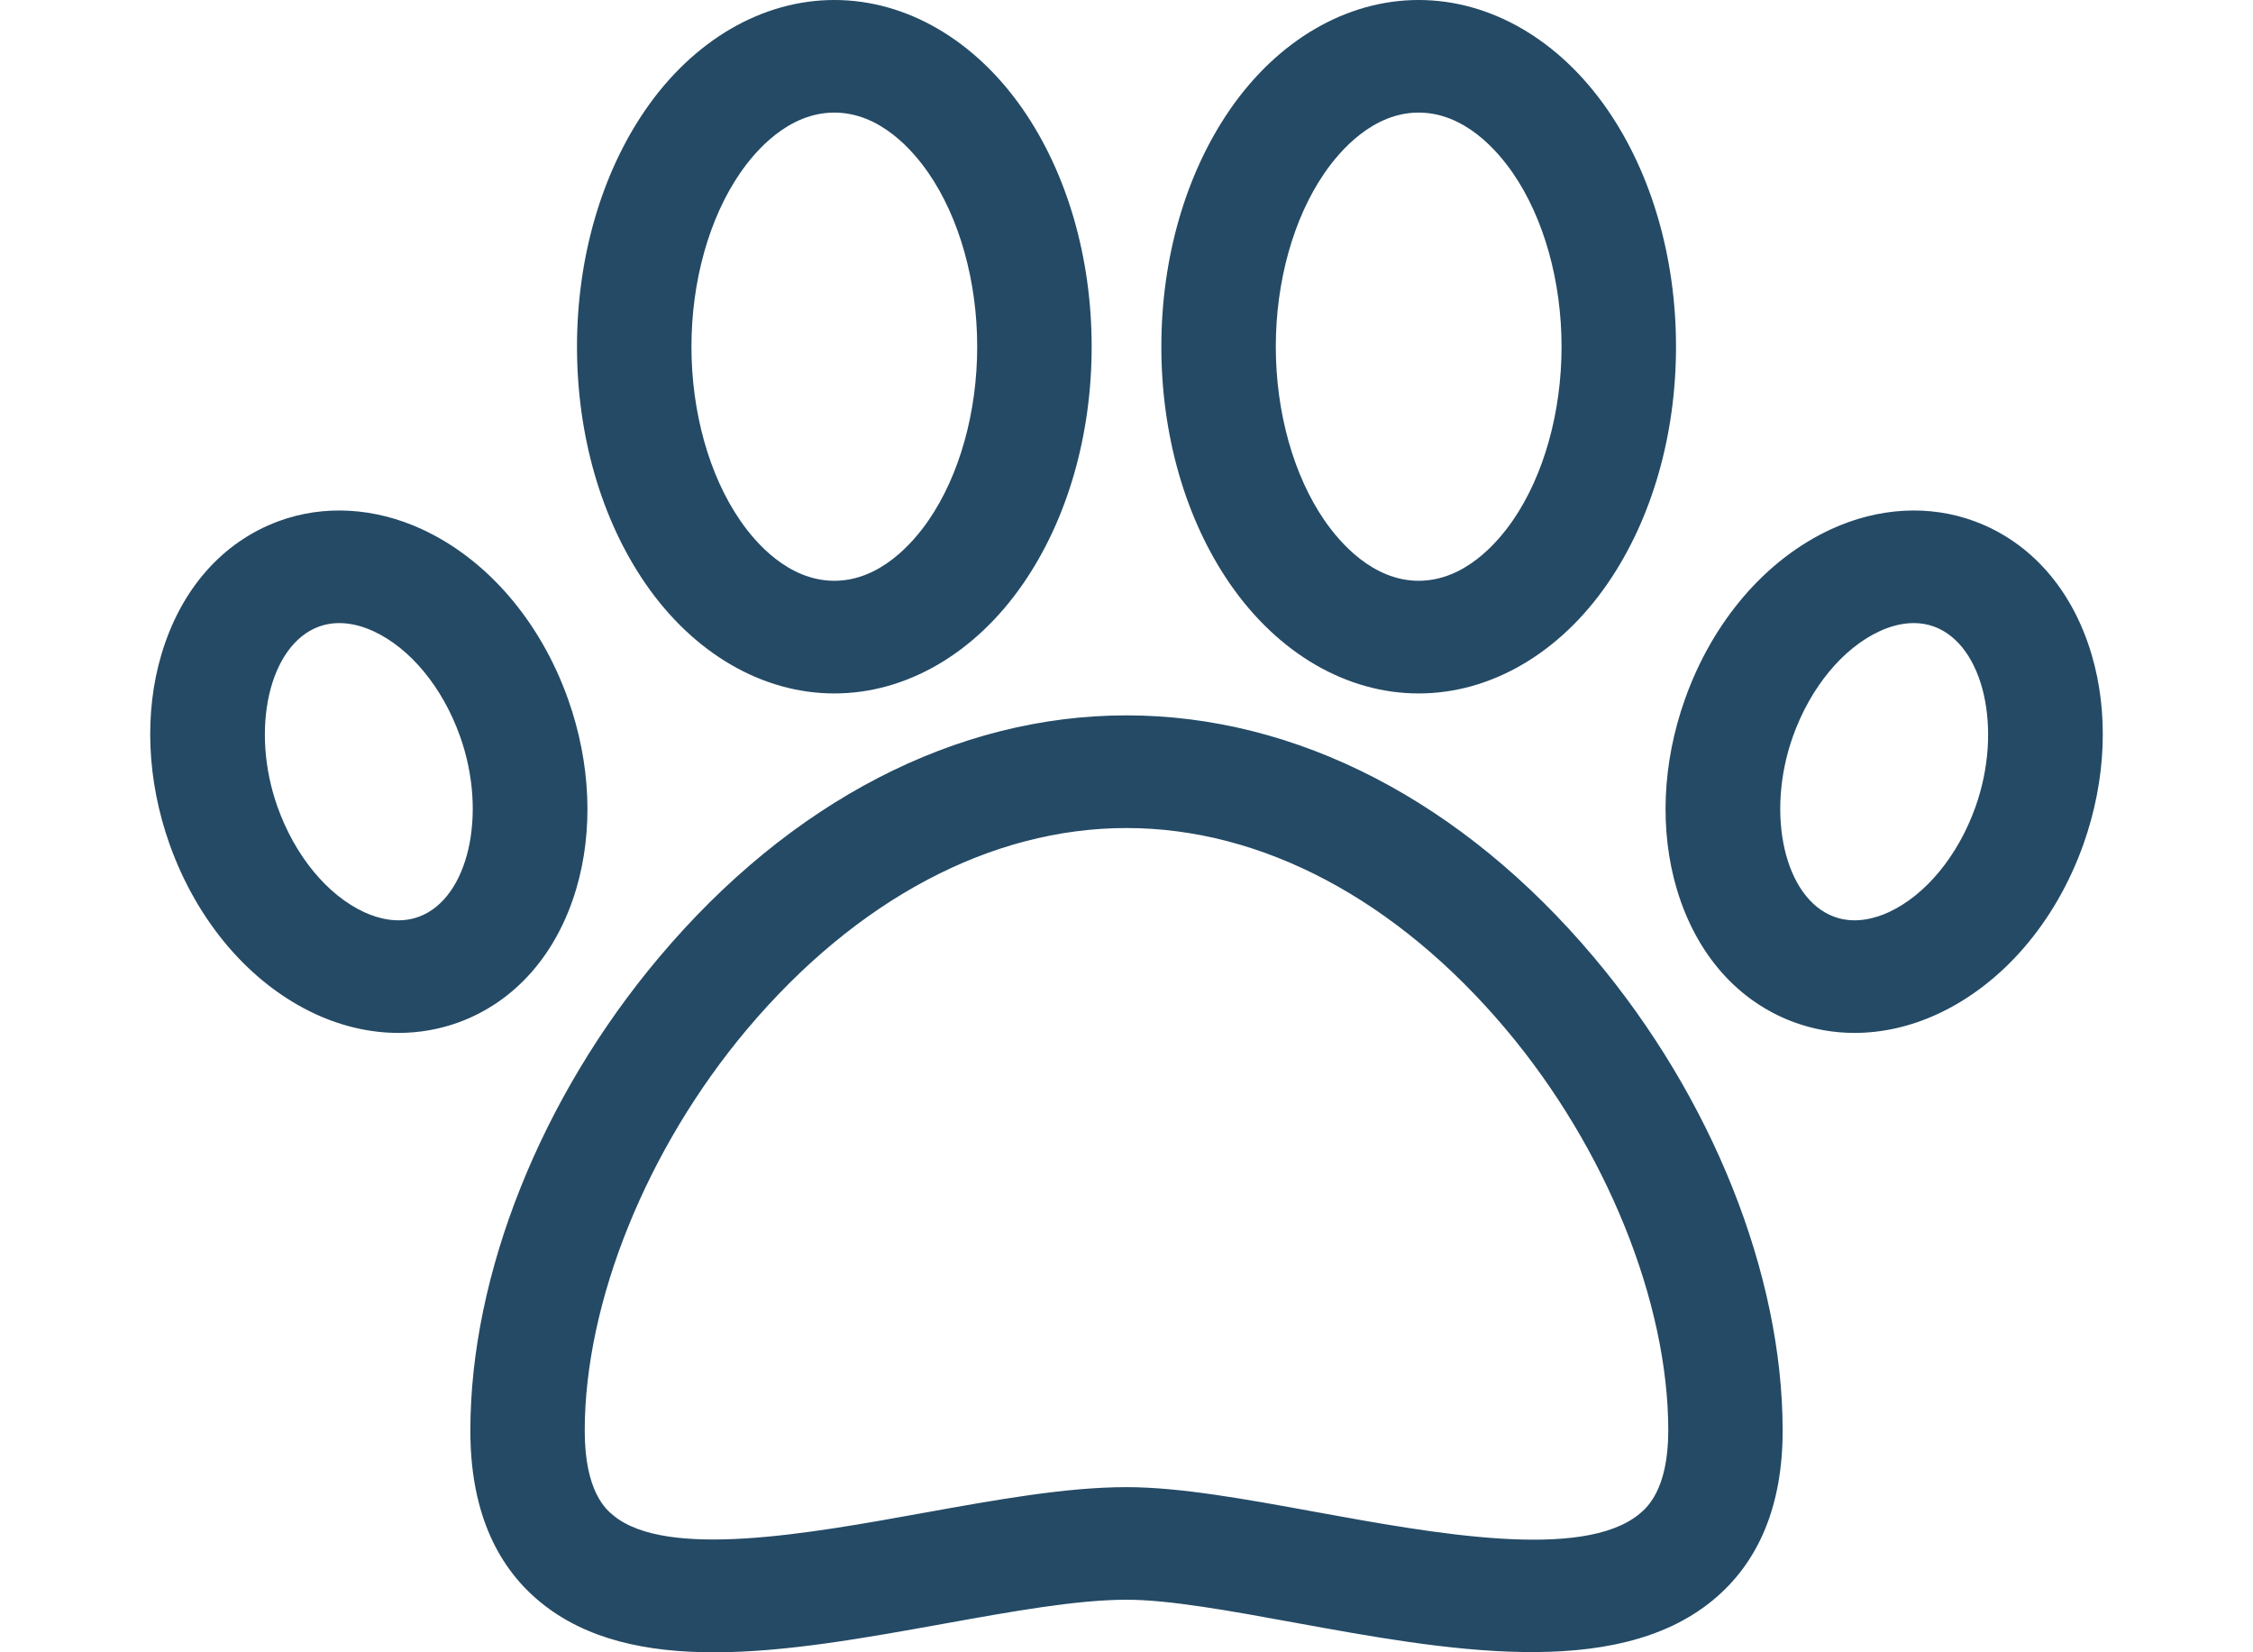 <svg width="30" height="22" viewBox="0 0 30 22" fill="none" xmlns="http://www.w3.org/2000/svg">
<path d="M21.226 12.749C19.477 10.67 17.266 9.525 15 9.525C12.734 9.525 10.523 10.67 8.774 12.749C7.201 14.617 6.263 16.972 6.263 19.048C6.263 20.056 6.576 20.824 7.194 21.331C7.803 21.831 8.608 22 9.506 22C10.462 22 11.523 21.808 12.565 21.62C13.476 21.456 14.337 21.3 15 21.3C15.572 21.3 16.38 21.448 17.234 21.604C19.23 21.969 21.493 22.382 22.801 21.312C23.422 20.804 23.737 20.042 23.737 19.048C23.737 16.972 22.799 14.617 21.226 12.749ZM21.827 20.16C21.069 20.78 19.097 20.419 17.512 20.13C16.587 19.961 15.713 19.801 15 19.801C14.198 19.801 13.271 19.968 12.29 20.145C10.771 20.42 8.879 20.762 8.169 20.179C8.074 20.102 7.786 19.865 7.786 19.048C7.786 17.336 8.614 15.289 9.947 13.705C11.402 11.977 13.196 11.025 15 11.025C16.804 11.025 18.598 11.977 20.053 13.705C21.386 15.289 22.214 17.336 22.214 19.048C22.214 19.843 21.922 20.081 21.827 20.16ZM21.405 1.461C20.765 0.533 19.849 0 18.89 0C17.932 0 17.016 0.533 16.376 1.461C15.788 2.315 15.464 3.435 15.464 4.616C15.464 5.798 15.788 6.918 16.376 7.771C17.016 8.7 17.933 9.233 18.89 9.233C19.849 9.233 20.765 8.7 21.405 7.771C21.993 6.918 22.317 5.798 22.317 4.616C22.317 3.435 21.993 2.315 21.405 1.461ZM20.144 6.93C19.937 7.23 19.5 7.733 18.89 7.733C18.282 7.733 17.844 7.23 17.637 6.93C17.224 6.331 16.988 5.488 16.988 4.616C16.988 3.745 17.224 2.902 17.637 2.303C17.843 2.003 18.282 1.499 18.89 1.499C19.5 1.499 19.937 2.003 20.144 2.303C20.557 2.902 20.793 3.745 20.793 4.616C20.793 5.488 20.557 6.331 20.144 6.93ZM13.624 1.461C12.984 0.533 12.068 0 11.11 0C10.152 0 9.235 0.533 8.595 1.461C8.007 2.315 7.683 3.435 7.683 4.616C7.683 5.798 8.007 6.918 8.595 7.771C9.235 8.7 10.152 9.233 11.11 9.233C12.068 9.233 12.984 8.7 13.624 7.771C14.212 6.918 14.536 5.798 14.536 4.616C14.536 3.435 14.212 2.314 13.624 1.461ZM12.363 6.93C12.156 7.23 11.718 7.733 11.11 7.733C10.5 7.733 10.062 7.23 9.856 6.93C9.443 6.331 9.207 5.488 9.207 4.616C9.207 3.745 9.443 2.902 9.856 2.303C10.062 2.003 10.5 1.499 11.11 1.499C11.719 1.499 12.156 2.003 12.363 2.303C12.776 2.902 13.012 3.745 13.012 4.616C13.012 5.488 12.776 6.331 12.363 6.93ZM27.849 8.708C27.591 7.844 27.038 7.216 26.291 6.94C25.691 6.718 25.013 6.756 24.383 7.046C23.514 7.446 22.804 8.272 22.435 9.313C22.133 10.163 22.096 11.061 22.329 11.843C22.587 12.706 23.14 13.334 23.887 13.61C24.145 13.705 24.417 13.753 24.694 13.753C25.061 13.753 25.436 13.669 25.795 13.504C26.664 13.104 27.374 12.278 27.743 11.238V11.238C28.044 10.388 28.082 9.489 27.849 8.708ZM26.305 10.743C26.073 11.395 25.641 11.919 25.149 12.146C24.968 12.229 24.695 12.307 24.422 12.206C23.763 11.963 23.506 10.841 23.873 9.807C24.105 9.155 24.537 8.631 25.029 8.404C25.148 8.349 25.309 8.296 25.483 8.296C25.572 8.296 25.664 8.31 25.756 8.344C26.415 8.588 26.672 9.709 26.305 10.743ZM7.565 9.312C7.196 8.272 6.486 7.446 5.617 7.046C4.987 6.756 4.309 6.718 3.709 6.94C2.962 7.216 2.409 7.844 2.151 8.708C1.918 9.489 1.956 10.388 2.257 11.238V11.238C2.627 12.278 3.336 13.104 4.205 13.504C4.564 13.669 4.939 13.753 5.306 13.753C5.583 13.753 5.855 13.705 6.114 13.61C6.86 13.334 7.413 12.706 7.671 11.842C7.904 11.061 7.867 10.163 7.565 9.312ZM5.578 12.206C5.305 12.307 5.032 12.229 4.851 12.146C4.359 11.919 3.927 11.395 3.695 10.743V10.743C3.328 9.709 3.585 8.588 4.244 8.344C4.518 8.243 4.791 8.321 4.972 8.404C5.464 8.631 5.896 9.155 6.127 9.807C6.494 10.841 6.237 11.963 5.578 12.206Z" fill="#244A65"/>
</svg>
